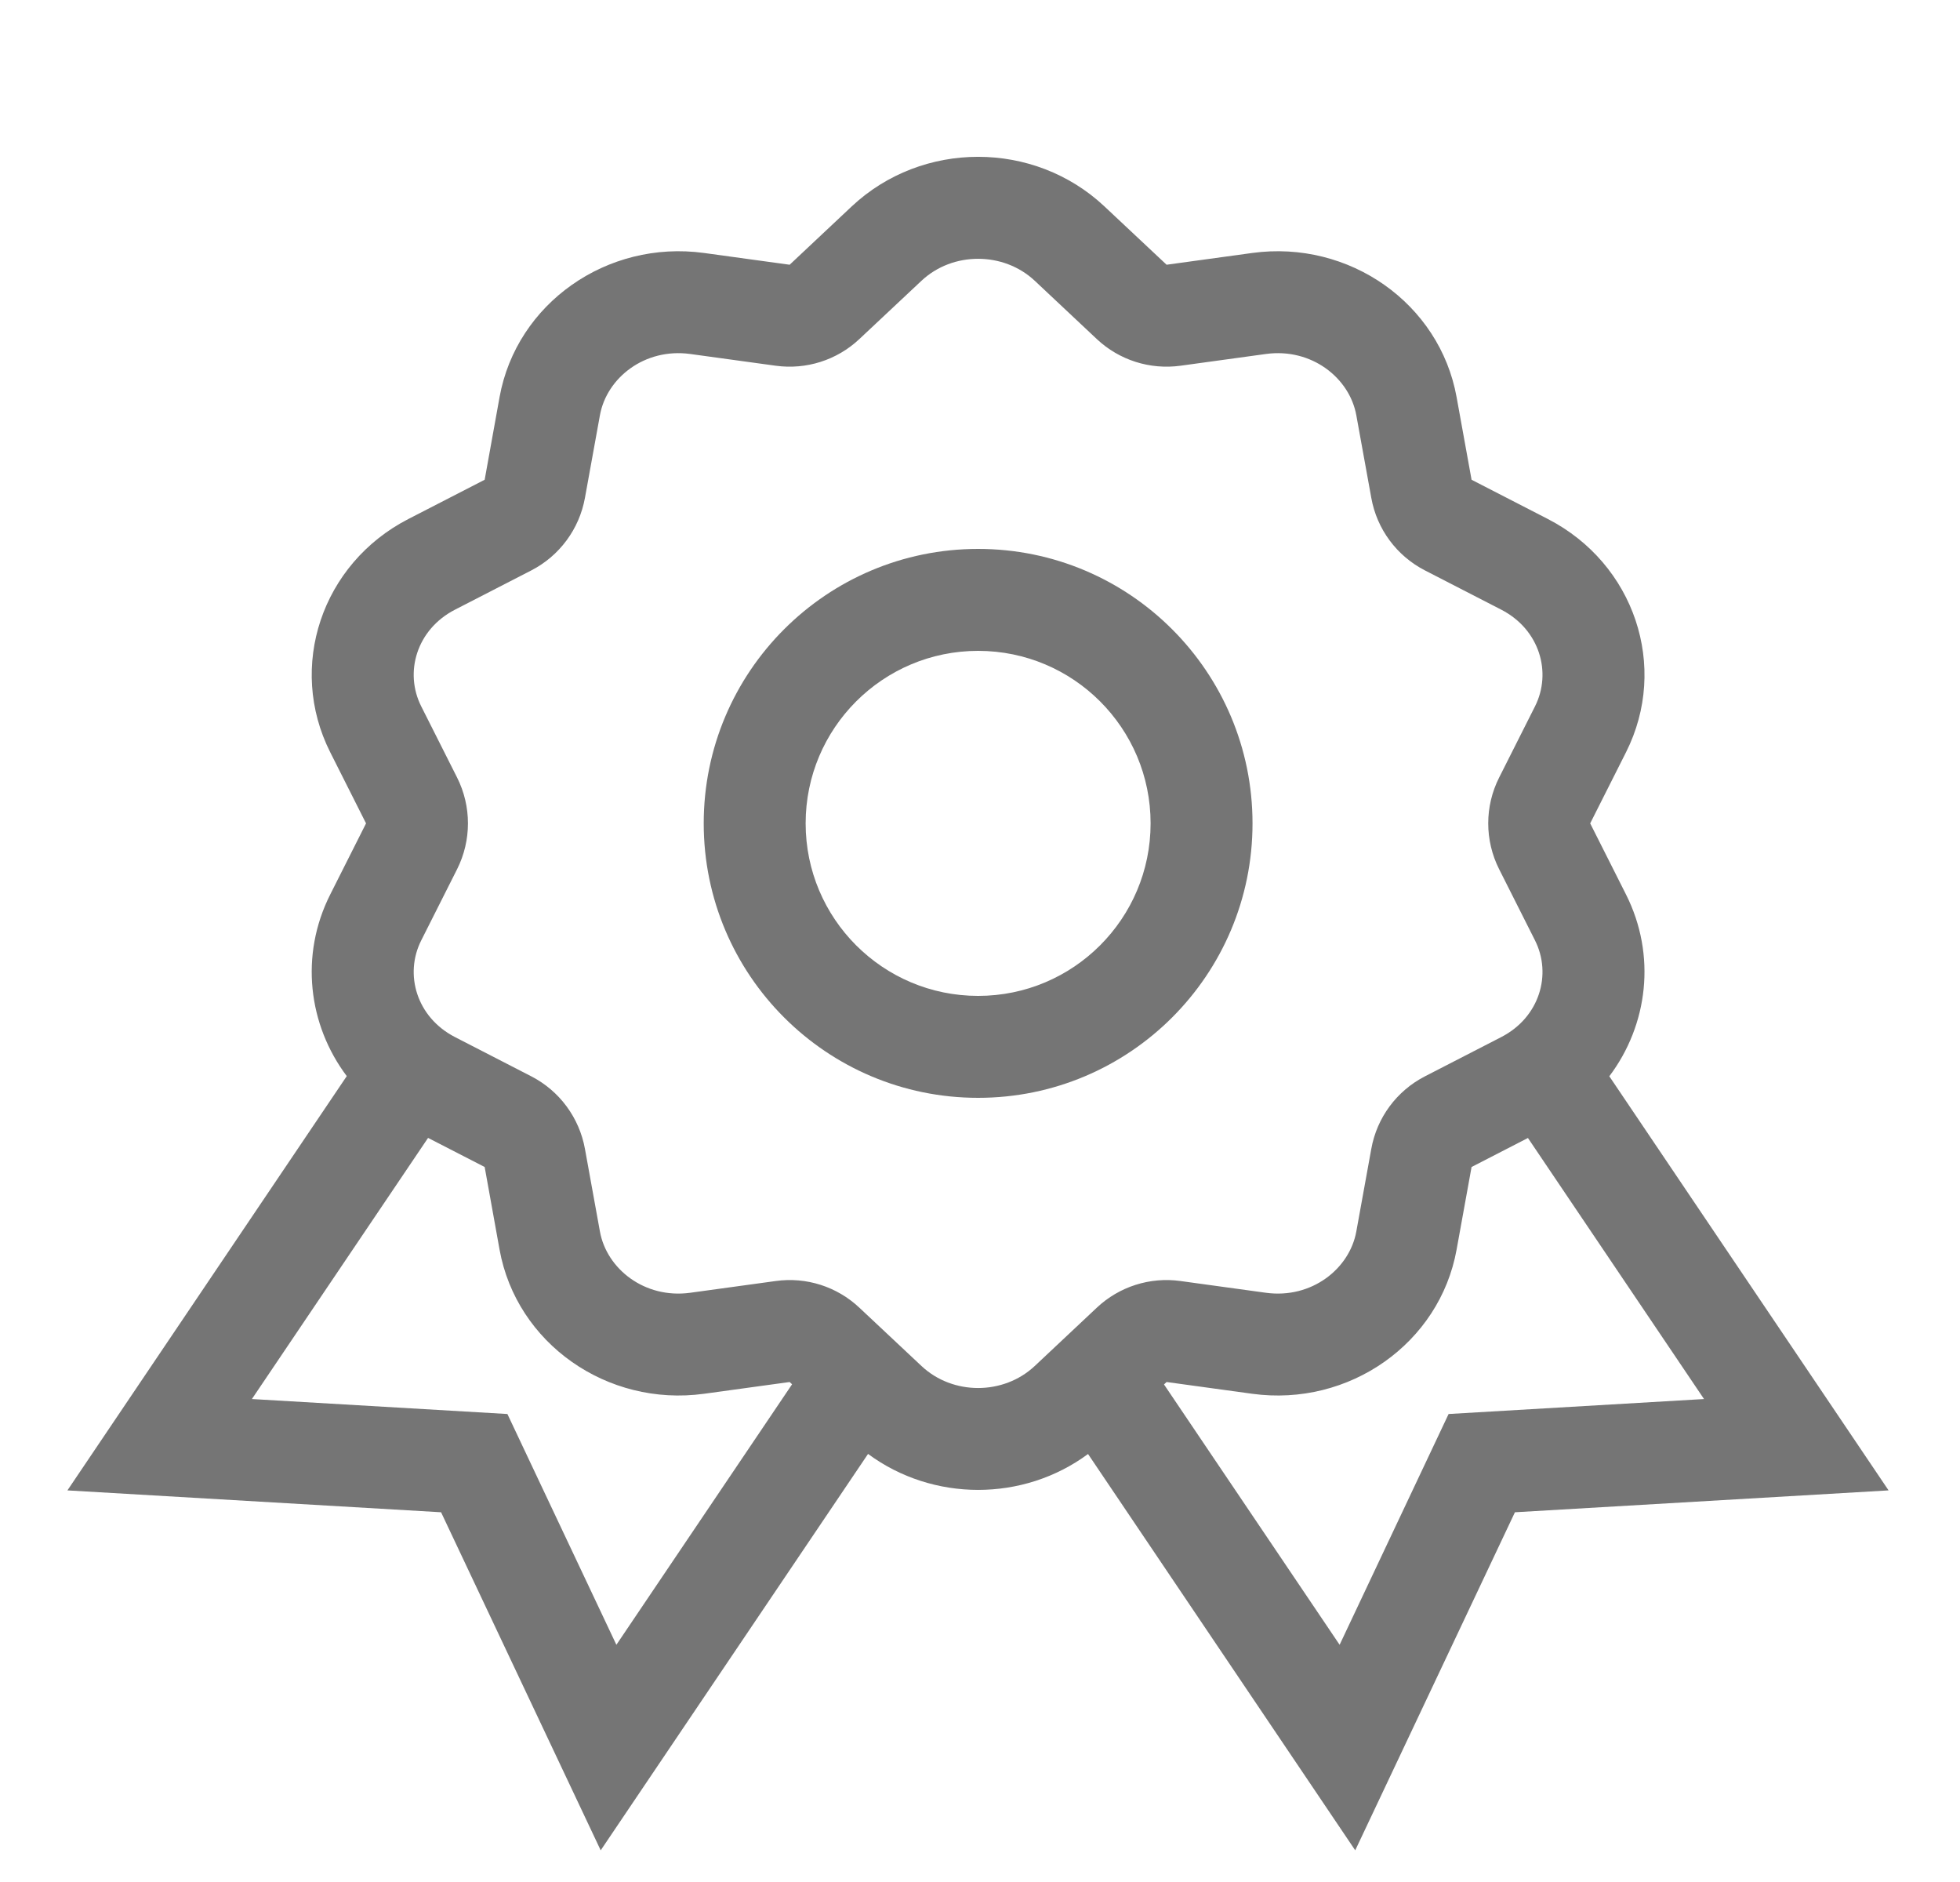 <svg width="25" height="24" viewBox="0 0 25 24" fill="none" xmlns="http://www.w3.org/2000/svg">
<g clip-path="url(#clip0_5515_87694)">
<path fill-rule="evenodd" clip-rule="evenodd" d="M15.976 10.5C15.976 12.433 14.409 14 12.476 14C10.543 14 8.976 12.433 8.976 10.5C8.976 8.567 10.543 7 12.476 7C14.409 7 15.976 8.567 15.976 10.5ZM14.676 10.5C14.676 11.715 13.691 12.7 12.476 12.7C11.261 12.7 10.276 11.715 10.276 10.5C10.276 9.285 11.261 8.3 12.476 8.3C13.691 8.3 14.676 9.285 14.676 10.5Z" fill="black" fill-opacity="0.54"/>
<path fill-rule="evenodd" clip-rule="evenodd" d="M20.283 10.5L20.74 9.593C21.289 8.503 20.848 7.188 19.744 6.619L18.77 6.118L18.579 5.064C18.363 3.87 17.21 3.057 15.972 3.226L14.88 3.376L14.087 2.632C13.189 1.789 11.763 1.789 10.864 2.632L10.072 3.376L8.98 3.226C7.742 3.057 6.588 3.87 6.372 5.064L6.182 6.118L5.208 6.619C4.103 7.188 3.663 8.503 4.212 9.593L4.669 10.5L4.212 11.407C3.822 12.181 3.931 13.069 4.423 13.723L0.86 19.006L5.626 19.285L7.662 23.596L11.072 18.541C11.899 19.152 13.051 19.153 13.878 18.542L17.286 23.596L19.323 19.285L24.089 19.006L20.527 13.725C21.02 13.071 21.13 12.182 20.74 11.407L20.283 10.5ZM17.491 6.349C17.562 6.747 17.815 7.089 18.175 7.274L19.149 7.775C19.638 8.027 19.797 8.575 19.579 9.008L19.122 9.915C18.936 10.283 18.936 10.717 19.122 11.085L19.579 11.992C19.797 12.425 19.638 12.973 19.149 13.225L18.175 13.726C17.815 13.911 17.562 14.253 17.491 14.651L17.3 15.704C17.214 16.181 16.729 16.565 16.148 16.486L15.057 16.336C14.668 16.282 14.276 16.407 13.99 16.676L13.198 17.42C12.799 17.794 12.152 17.794 11.754 17.42L10.961 16.676C10.675 16.407 10.284 16.282 9.895 16.336L8.803 16.486C8.222 16.565 7.738 16.181 7.652 15.704L7.461 14.651C7.389 14.253 7.136 13.911 6.777 13.726L5.803 13.225C5.314 12.973 5.154 12.425 5.373 11.992L5.83 11.085C6.015 10.717 6.015 10.283 5.83 9.915L5.373 9.008C5.154 8.575 5.314 8.027 5.803 7.775L6.777 7.274C7.136 7.089 7.389 6.747 7.461 6.349L7.652 5.296C7.738 4.819 8.222 4.435 8.803 4.514L9.895 4.664C10.284 4.717 10.675 4.593 10.961 4.324L11.754 3.58C12.152 3.207 12.799 3.207 13.198 3.58L13.99 4.324C14.276 4.593 14.668 4.717 15.057 4.664L16.148 4.514C16.729 4.435 17.214 4.819 17.3 5.296L17.491 6.349ZM10.103 17.653L10.072 17.624L8.98 17.774C7.742 17.943 6.588 17.13 6.372 15.936L6.182 14.882L5.46 14.511L3.213 17.841L6.472 18.032L7.862 20.975L10.103 17.653ZM17.087 20.975L14.847 17.655L14.88 17.624L15.972 17.774C17.21 17.943 18.363 17.13 18.579 15.936L18.77 14.882L19.489 14.512L21.735 17.841L18.477 18.032L17.087 20.975Z" fill="black" fill-opacity="0.54"/>
</g>
<defs>
<clipPath id="clip0_5515_87694">
<rect width="24" height="24" fill="white" transform="translate(0.476)"/>
</clipPath>
</defs>
</svg>
